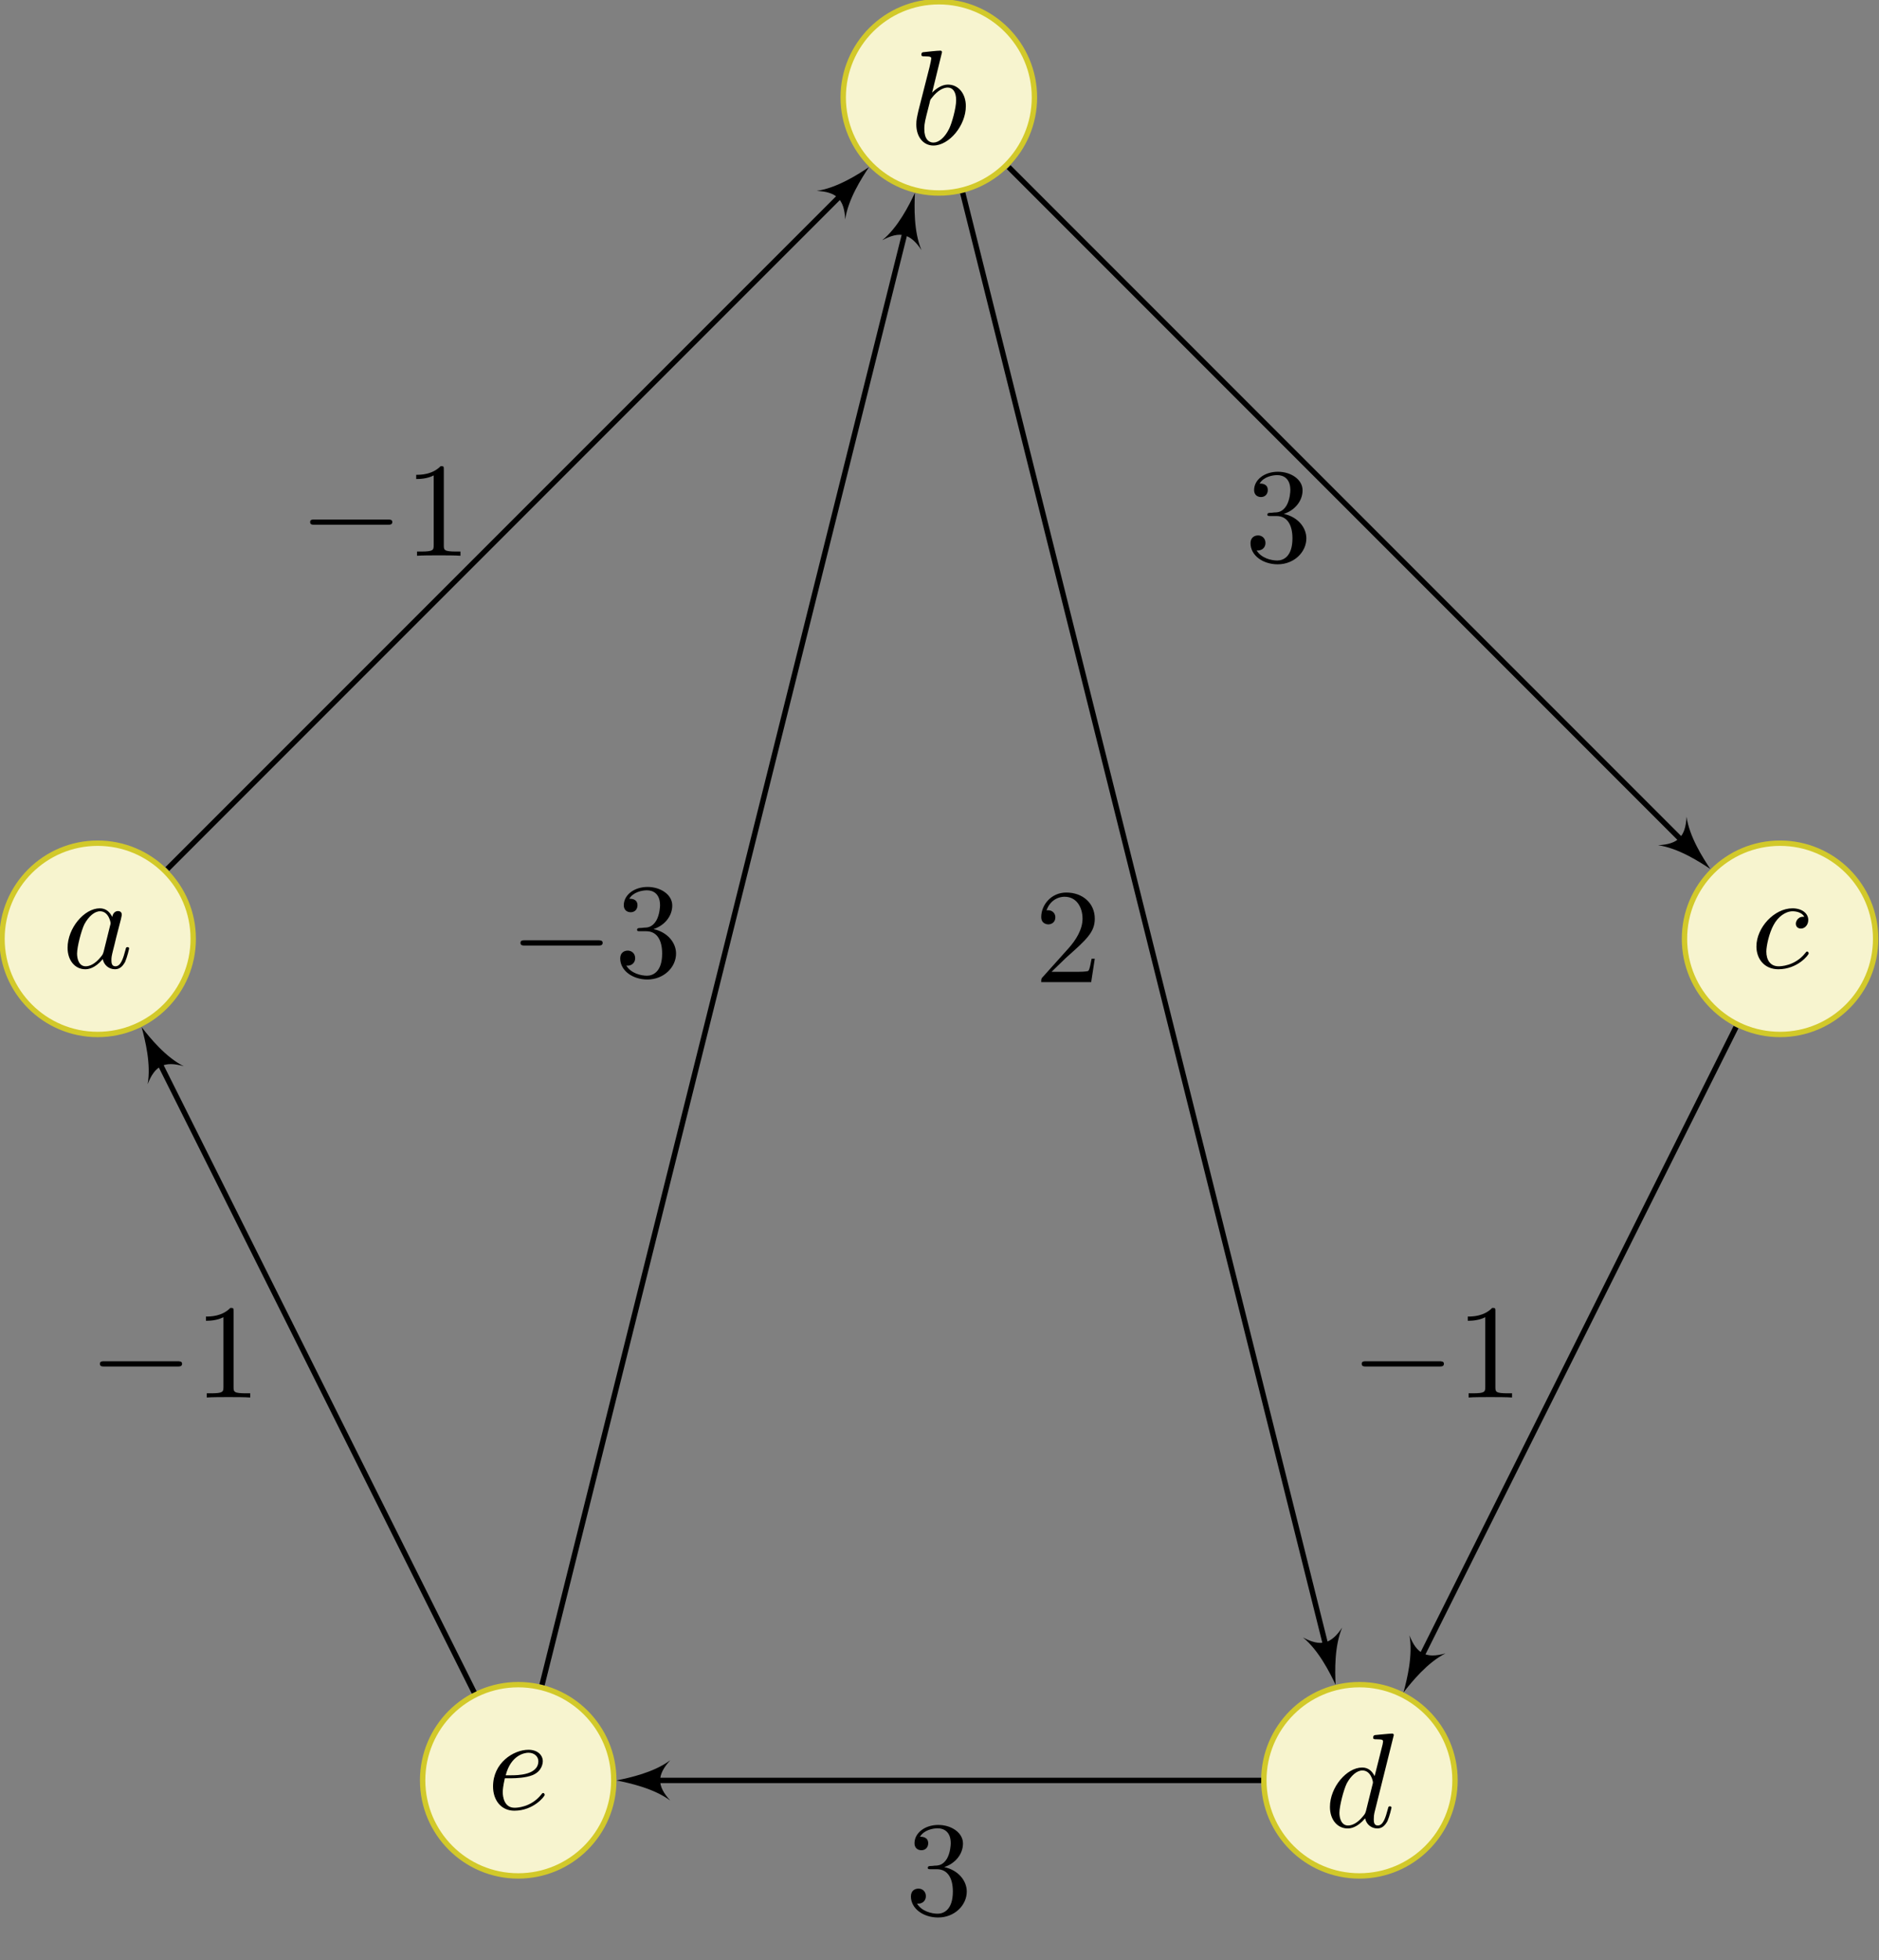 <?xml version="1.0" encoding="UTF-8"?>
<svg xmlns="http://www.w3.org/2000/svg" xmlns:xlink="http://www.w3.org/1999/xlink" width="139.3pt" height="145.28pt" viewBox="0 0 139.3 145.28" version="1.1">
<rect x="0" y="0" width="139.3" height="145.28" fill="#808080" stroke="none"/>
<defs>
<g>
<symbol overflow="visible" id="glyph0-0">
<path style="stroke:none;" d=""/>
</symbol>
<symbol overflow="visible" id="glyph0-1">
<path style="stroke:none;" d="M 3.719 -3.766 C 3.531 -4.141 3.25 -4.406 2.797 -4.406 C 1.641 -4.406 0.406 -2.938 0.406 -1.484 C 0.406 -0.547 0.953 0.109 1.719 0.109 C 1.922 0.109 2.422 0.062 3.016 -0.641 C 3.094 -0.219 3.453 0.109 3.922 0.109 C 4.281 0.109 4.5 -0.125 4.672 -0.438 C 4.828 -0.797 4.969 -1.406 4.969 -1.422 C 4.969 -1.531 4.875 -1.531 4.844 -1.531 C 4.75 -1.531 4.734 -1.484 4.703 -1.344 C 4.531 -0.703 4.359 -0.109 3.953 -0.109 C 3.672 -0.109 3.656 -0.375 3.656 -0.562 C 3.656 -0.781 3.672 -0.875 3.781 -1.312 C 3.891 -1.719 3.906 -1.828 4 -2.203 L 4.359 -3.594 C 4.422 -3.875 4.422 -3.891 4.422 -3.938 C 4.422 -4.109 4.312 -4.203 4.141 -4.203 C 3.891 -4.203 3.75 -3.984 3.719 -3.766 Z M 3.078 -1.188 C 3.016 -1 3.016 -0.984 2.875 -0.812 C 2.438 -0.266 2.031 -0.109 1.75 -0.109 C 1.25 -0.109 1.109 -0.656 1.109 -1.047 C 1.109 -1.547 1.422 -2.766 1.656 -3.234 C 1.969 -3.812 2.406 -4.188 2.812 -4.188 C 3.453 -4.188 3.594 -3.375 3.594 -3.312 C 3.594 -3.25 3.578 -3.188 3.562 -3.141 Z M 3.078 -1.188 "/>
</symbol>
<symbol overflow="visible" id="glyph0-2">
<path style="stroke:none;" d="M 2.375 -6.812 C 2.375 -6.812 2.375 -6.922 2.25 -6.922 C 2.031 -6.922 1.297 -6.844 1.031 -6.812 C 0.953 -6.812 0.844 -6.797 0.844 -6.625 C 0.844 -6.5 0.938 -6.5 1.094 -6.5 C 1.562 -6.5 1.578 -6.438 1.578 -6.328 C 1.578 -6.266 1.5 -5.922 1.453 -5.719 L 0.625 -2.469 C 0.516 -1.969 0.469 -1.797 0.469 -1.453 C 0.469 -0.516 1 0.109 1.734 0.109 C 2.906 0.109 4.141 -1.375 4.141 -2.812 C 4.141 -3.719 3.609 -4.406 2.812 -4.406 C 2.359 -4.406 1.938 -4.109 1.641 -3.812 Z M 1.453 -3.047 C 1.5 -3.266 1.5 -3.281 1.594 -3.391 C 2.078 -4.031 2.531 -4.188 2.797 -4.188 C 3.156 -4.188 3.422 -3.891 3.422 -3.25 C 3.422 -2.656 3.094 -1.516 2.906 -1.141 C 2.578 -0.469 2.125 -0.109 1.734 -0.109 C 1.391 -0.109 1.062 -0.375 1.062 -1.109 C 1.062 -1.312 1.062 -1.5 1.219 -2.125 Z M 1.453 -3.047 "/>
</symbol>
<symbol overflow="visible" id="glyph0-3">
<path style="stroke:none;" d="M 3.953 -3.781 C 3.781 -3.781 3.656 -3.781 3.516 -3.656 C 3.344 -3.5 3.328 -3.328 3.328 -3.266 C 3.328 -3.016 3.516 -2.906 3.703 -2.906 C 3.984 -2.906 4.25 -3.156 4.25 -3.547 C 4.25 -4.031 3.781 -4.406 3.078 -4.406 C 1.734 -4.406 0.406 -2.984 0.406 -1.578 C 0.406 -0.672 0.984 0.109 2.031 0.109 C 3.453 0.109 4.281 -0.953 4.281 -1.062 C 4.281 -1.125 4.234 -1.203 4.172 -1.203 C 4.109 -1.203 4.094 -1.172 4.031 -1.094 C 3.25 -0.109 2.156 -0.109 2.047 -0.109 C 1.422 -0.109 1.141 -0.594 1.141 -1.203 C 1.141 -1.609 1.344 -2.578 1.688 -3.188 C 2 -3.766 2.547 -4.188 3.094 -4.188 C 3.422 -4.188 3.812 -4.062 3.953 -3.781 Z M 3.953 -3.781 "/>
</symbol>
<symbol overflow="visible" id="glyph0-4">
<path style="stroke:none;" d="M 5.141 -6.812 C 5.141 -6.812 5.141 -6.922 5.016 -6.922 C 4.859 -6.922 3.922 -6.828 3.75 -6.812 C 3.672 -6.797 3.609 -6.75 3.609 -6.625 C 3.609 -6.5 3.703 -6.5 3.844 -6.5 C 4.328 -6.5 4.344 -6.438 4.344 -6.328 L 4.312 -6.125 L 3.719 -3.766 C 3.531 -4.141 3.25 -4.406 2.797 -4.406 C 1.641 -4.406 0.406 -2.938 0.406 -1.484 C 0.406 -0.547 0.953 0.109 1.719 0.109 C 1.922 0.109 2.422 0.062 3.016 -0.641 C 3.094 -0.219 3.453 0.109 3.922 0.109 C 4.281 0.109 4.5 -0.125 4.672 -0.438 C 4.828 -0.797 4.969 -1.406 4.969 -1.422 C 4.969 -1.531 4.875 -1.531 4.844 -1.531 C 4.75 -1.531 4.734 -1.484 4.703 -1.344 C 4.531 -0.703 4.359 -0.109 3.953 -0.109 C 3.672 -0.109 3.656 -0.375 3.656 -0.562 C 3.656 -0.812 3.672 -0.875 3.703 -1.047 Z M 3.078 -1.188 C 3.016 -1 3.016 -0.984 2.875 -0.812 C 2.438 -0.266 2.031 -0.109 1.75 -0.109 C 1.25 -0.109 1.109 -0.656 1.109 -1.047 C 1.109 -1.547 1.422 -2.766 1.656 -3.234 C 1.969 -3.812 2.406 -4.188 2.812 -4.188 C 3.453 -4.188 3.594 -3.375 3.594 -3.312 C 3.594 -3.25 3.578 -3.188 3.562 -3.141 Z M 3.078 -1.188 "/>
</symbol>
<symbol overflow="visible" id="glyph0-5">
<path style="stroke:none;" d="M 1.859 -2.297 C 2.156 -2.297 2.891 -2.328 3.391 -2.531 C 4.094 -2.828 4.141 -3.422 4.141 -3.562 C 4.141 -4 3.766 -4.406 3.078 -4.406 C 1.969 -4.406 0.453 -3.438 0.453 -1.688 C 0.453 -0.672 1.047 0.109 2.031 0.109 C 3.453 0.109 4.281 -0.953 4.281 -1.062 C 4.281 -1.125 4.234 -1.203 4.172 -1.203 C 4.109 -1.203 4.094 -1.172 4.031 -1.094 C 3.25 -0.109 2.156 -0.109 2.047 -0.109 C 1.266 -0.109 1.172 -0.953 1.172 -1.266 C 1.172 -1.391 1.188 -1.688 1.328 -2.297 Z M 1.391 -2.516 C 1.781 -4.031 2.812 -4.188 3.078 -4.188 C 3.531 -4.188 3.812 -3.891 3.812 -3.562 C 3.812 -2.516 2.219 -2.516 1.797 -2.516 Z M 1.391 -2.516 "/>
</symbol>
<symbol overflow="visible" id="glyph1-0">
<path style="stroke:none;" d=""/>
</symbol>
<symbol overflow="visible" id="glyph1-1">
<path style="stroke:none;" d="M 6.562 -2.297 C 6.734 -2.297 6.922 -2.297 6.922 -2.5 C 6.922 -2.688 6.734 -2.688 6.562 -2.688 L 1.172 -2.688 C 1 -2.688 0.828 -2.688 0.828 -2.5 C 0.828 -2.297 1 -2.297 1.172 -2.297 Z M 6.562 -2.297 "/>
</symbol>
<symbol overflow="visible" id="glyph2-0">
<path style="stroke:none;" d=""/>
</symbol>
<symbol overflow="visible" id="glyph2-1">
<path style="stroke:none;" d="M 2.938 -6.375 C 2.938 -6.625 2.938 -6.641 2.703 -6.641 C 2.078 -6 1.203 -6 0.891 -6 L 0.891 -5.688 C 1.094 -5.688 1.672 -5.688 2.188 -5.953 L 2.188 -0.781 C 2.188 -0.422 2.156 -0.312 1.266 -0.312 L 0.953 -0.312 L 0.953 0 C 1.297 -0.031 2.156 -0.031 2.562 -0.031 C 2.953 -0.031 3.828 -0.031 4.172 0 L 4.172 -0.312 L 3.859 -0.312 C 2.953 -0.312 2.938 -0.422 2.938 -0.781 Z M 2.938 -6.375 "/>
</symbol>
<symbol overflow="visible" id="glyph2-2">
<path style="stroke:none;" d="M 2.891 -3.516 C 3.703 -3.781 4.281 -4.469 4.281 -5.266 C 4.281 -6.078 3.406 -6.641 2.453 -6.641 C 1.453 -6.641 0.688 -6.047 0.688 -5.281 C 0.688 -4.953 0.906 -4.766 1.203 -4.766 C 1.5 -4.766 1.703 -4.984 1.703 -5.281 C 1.703 -5.766 1.234 -5.766 1.094 -5.766 C 1.391 -6.266 2.047 -6.391 2.406 -6.391 C 2.828 -6.391 3.375 -6.172 3.375 -5.281 C 3.375 -5.156 3.344 -4.578 3.094 -4.141 C 2.797 -3.656 2.453 -3.625 2.203 -3.625 C 2.125 -3.609 1.891 -3.594 1.812 -3.594 C 1.734 -3.578 1.672 -3.562 1.672 -3.469 C 1.672 -3.359 1.734 -3.359 1.906 -3.359 L 2.344 -3.359 C 3.156 -3.359 3.531 -2.688 3.531 -1.703 C 3.531 -0.344 2.844 -0.062 2.406 -0.062 C 1.969 -0.062 1.219 -0.234 0.875 -0.812 C 1.219 -0.766 1.531 -0.984 1.531 -1.359 C 1.531 -1.719 1.266 -1.922 0.984 -1.922 C 0.734 -1.922 0.422 -1.781 0.422 -1.344 C 0.422 -0.438 1.344 0.219 2.438 0.219 C 3.656 0.219 4.562 -0.688 4.562 -1.703 C 4.562 -2.516 3.922 -3.297 2.891 -3.516 Z M 2.891 -3.516 "/>
</symbol>
<symbol overflow="visible" id="glyph2-3">
<path style="stroke:none;" d="M 1.266 -0.766 L 2.328 -1.797 C 3.875 -3.172 4.469 -3.703 4.469 -4.703 C 4.469 -5.844 3.578 -6.641 2.359 -6.641 C 1.234 -6.641 0.5 -5.719 0.5 -4.828 C 0.5 -4.281 1 -4.281 1.031 -4.281 C 1.203 -4.281 1.547 -4.391 1.547 -4.812 C 1.547 -5.062 1.359 -5.328 1.016 -5.328 C 0.938 -5.328 0.922 -5.328 0.891 -5.312 C 1.109 -5.969 1.656 -6.328 2.234 -6.328 C 3.141 -6.328 3.562 -5.516 3.562 -4.703 C 3.562 -3.906 3.078 -3.125 2.516 -2.5 L 0.609 -0.375 C 0.5 -0.266 0.5 -0.234 0.5 0 L 4.203 0 L 4.469 -1.734 L 4.234 -1.734 C 4.172 -1.438 4.109 -1 4 -0.844 C 3.938 -0.766 3.281 -0.766 3.062 -0.766 Z M 1.266 -0.766 "/>
</symbol>
</g>
<clipPath id="clip1">
  <path d="M 124 62 L 139.301 62 L 139.301 77 L 124 77 Z M 124 62 "/>
</clipPath>
<clipPath id="clip2">
  <path d="M 119 56 L 139.301 56 L 139.301 83 L 119 83 Z M 119 56 "/>
</clipPath>
</defs>
<g id="surface1">
<path style="fill-rule:nonzero;fill:rgb(96.532%,95.691%,81.071%);fill-opacity:1;stroke-width:3.985;stroke-linecap:butt;stroke-linejoin:miter;stroke:rgb(82.31%,78.856%,16.44%);stroke-opacity:1;stroke-miterlimit:10;" d="M 143.242 757.019 C 143.242 796.159 111.523 827.878 72.383 827.878 C 33.242 827.878 1.484 796.159 1.484 757.019 C 1.484 717.878 33.242 686.12 72.383 686.12 C 111.523 686.12 143.242 717.878 143.242 757.019 Z M 143.242 757.019 " transform="matrix(0.1,0,0,-0.1,0,145.28)"/>
<g style="fill:rgb(0%,0%,0%);fill-opacity:1;">
  <use xlink:href="#glyph0-1" x="4.604" y="71.725"/>
</g>
<path style="fill-rule:nonzero;fill:rgb(96.532%,95.691%,81.071%);fill-opacity:1;stroke-width:3.985;stroke-linecap:butt;stroke-linejoin:miter;stroke:rgb(82.31%,78.856%,16.44%);stroke-opacity:1;stroke-miterlimit:10;" d="M 766.875 1380.612 C 766.875 1419.753 735.156 1451.511 696.016 1451.511 C 656.875 1451.511 625.117 1419.753 625.117 1380.612 C 625.117 1341.472 656.875 1309.753 696.016 1309.753 C 735.156 1309.753 766.875 1341.472 766.875 1380.612 Z M 766.875 1380.612 " transform="matrix(0.1,0,0,-0.1,0,145.28)"/>
<g style="fill:rgb(0%,0%,0%);fill-opacity:1;">
  <use xlink:href="#glyph0-2" x="67.462" y="10.676"/>
</g>
<g clip-path="url(#clip1)" clip-rule="nonzero">
<path style=" stroke:none;fill-rule:nonzero;fill:rgb(96.532%,95.691%,81.071%);fill-opacity:1;" d="M 139.051 69.578 C 139.051 65.664 135.879 62.492 131.965 62.492 C 128.051 62.492 124.879 65.664 124.879 69.578 C 124.879 73.492 128.051 76.668 131.965 76.668 C 135.879 76.668 139.051 73.492 139.051 69.578 Z M 139.051 69.578 "/>
</g>
<g clip-path="url(#clip2)" clip-rule="nonzero">
<path style="fill:none;stroke-width:3.985;stroke-linecap:butt;stroke-linejoin:miter;stroke:rgb(82.31%,78.856%,16.44%);stroke-opacity:1;stroke-miterlimit:10;" d="M 1390.508 757.019 C 1390.508 796.159 1358.789 827.878 1319.648 827.878 C 1280.508 827.878 1248.789 796.159 1248.789 757.019 C 1248.789 717.878 1280.508 686.12 1319.648 686.12 C 1358.789 686.12 1390.508 717.878 1390.508 757.019 Z M 1390.508 757.019 " transform="matrix(0.1,0,0,-0.1,0,145.28)"/>
</g>
<g style="fill:rgb(0%,0%,0%);fill-opacity:1;">
  <use xlink:href="#glyph0-3" x="129.807" y="71.725"/>
</g>
<path style="fill-rule:nonzero;fill:rgb(96.532%,95.691%,81.071%);fill-opacity:1;stroke-width:3.985;stroke-linecap:butt;stroke-linejoin:miter;stroke:rgb(82.31%,78.856%,16.44%);stroke-opacity:1;stroke-miterlimit:10;" d="M 1078.672 133.386 C 1078.672 172.527 1046.953 204.245 1007.812 204.245 C 968.672 204.245 936.953 172.527 936.953 133.386 C 936.953 94.245 968.672 62.487 1007.812 62.487 C 1046.953 62.487 1078.672 94.245 1078.672 133.386 Z M 1078.672 133.386 " transform="matrix(0.1,0,0,-0.1,0,145.28)"/>
<g style="fill:rgb(0%,0%,0%);fill-opacity:1;">
  <use xlink:href="#glyph0-4" x="98.189" y="135.403"/>
</g>
<path style="fill-rule:nonzero;fill:rgb(96.532%,95.691%,81.071%);fill-opacity:1;stroke-width:3.985;stroke-linecap:butt;stroke-linejoin:miter;stroke:rgb(82.31%,78.856%,16.44%);stroke-opacity:1;stroke-miterlimit:10;" d="M 455.039 133.386 C 455.039 172.527 423.32 204.245 384.18 204.245 C 345.039 204.245 313.32 172.527 313.32 133.386 C 313.32 94.245 345.039 62.487 384.18 62.487 C 423.32 62.487 455.039 94.245 455.039 133.386 Z M 455.039 133.386 " transform="matrix(0.1,0,0,-0.1,0,145.28)"/>
<g style="fill:rgb(0%,0%,0%);fill-opacity:1;">
  <use xlink:href="#glyph0-5" x="36.099" y="134.088"/>
</g>
<path style="fill:none;stroke-width:3.985;stroke-linecap:butt;stroke-linejoin:miter;stroke:rgb(0%,0%,0%);stroke-opacity:1;stroke-miterlimit:10;" d="M 124.062 808.777 L 627.305 1312.019 " transform="matrix(0.1,0,0,-0.1,0,145.28)"/>
<path style=" stroke:none;fill-rule:nonzero;fill:rgb(0%,0%,0%);fill-opacity:1;" d="M 64.422 12.387 C 63.578 12.949 62.027 13.938 60.547 14.148 C 62.027 14.219 62.59 14.781 62.66 16.262 C 62.871 14.781 63.859 13.23 64.422 12.387 "/>
<g style="fill:rgb(0%,0%,0%);fill-opacity:1;">
  <use xlink:href="#glyph1-1" x="22.164" y="41.189"/>
</g>
<g style="fill:rgb(0%,0%,0%);fill-opacity:1;">
  <use xlink:href="#glyph2-1" x="29.964" y="41.189"/>
</g>
<path style="fill:none;stroke-width:3.985;stroke-linecap:butt;stroke-linejoin:miter;stroke:rgb(0%,0%,0%);stroke-opacity:1;stroke-miterlimit:10;" d="M 747.773 1328.933 L 1251.016 825.691 " transform="matrix(0.1,0,0,-0.1,0,145.28)"/>
<path style=" stroke:none;fill-rule:nonzero;fill:rgb(0%,0%,0%);fill-opacity:1;" d="M 126.793 64.402 C 126.23 63.555 125.242 62.008 125.031 60.527 C 124.961 62.008 124.398 62.57 122.918 62.641 C 124.398 62.852 125.949 63.836 126.793 64.402 "/>
<g style="fill:rgb(0%,0%,0%);fill-opacity:1;">
  <use xlink:href="#glyph2-2" x="92.285" y="41.604"/>
</g>
<path style="fill:none;stroke-width:3.985;stroke-linecap:butt;stroke-linejoin:miter;stroke:rgb(0%,0%,0%);stroke-opacity:1;stroke-miterlimit:10;" d="M 1286.992 691.55 L 1051.133 219.831 " transform="matrix(0.1,0,0,-0.1,0,145.28)"/>
<path style=" stroke:none;fill-rule:nonzero;fill:rgb(0%,0%,0%);fill-opacity:1;" d="M 104.047 125.434 C 104.672 124.633 105.828 123.207 107.164 122.539 C 105.738 122.938 105.027 122.582 104.492 121.203 C 104.758 122.672 104.312 124.453 104.047 125.434 "/>
<g style="fill:rgb(0%,0%,0%);fill-opacity:1;">
  <use xlink:href="#glyph1-1" x="100.123" y="103.574"/>
</g>
<g style="fill:rgb(0%,0%,0%);fill-opacity:1;">
  <use xlink:href="#glyph2-1" x="107.923" y="103.574"/>
</g>
<path style="fill:none;stroke-width:3.985;stroke-linecap:butt;stroke-linejoin:miter;stroke:rgb(0%,0%,0%);stroke-opacity:1;stroke-miterlimit:10;" d="M 935 133.269 L 480.938 133.269 " transform="matrix(0.1,0,0,-0.1,0,145.28)"/>
<path style=" stroke:none;fill-rule:nonzero;fill:rgb(0%,0%,0%);fill-opacity:1;" d="M 45.703 131.953 C 46.699 132.152 48.492 132.551 49.688 133.445 C 48.691 132.352 48.691 131.555 49.688 130.457 C 48.492 131.355 46.699 131.754 45.703 131.953 "/>
<g style="fill:rgb(0%,0%,0%);fill-opacity:1;">
  <use xlink:href="#glyph2-2" x="67.109" y="141.893"/>
</g>
<path style="fill:none;stroke-width:3.985;stroke-linecap:butt;stroke-linejoin:miter;stroke:rgb(0%,0%,0%);stroke-opacity:1;stroke-miterlimit:10;" d="M 351.562 198.464 L 115.703 670.183 " transform="matrix(0.1,0,0,-0.1,0,145.28)"/>
<path style=" stroke:none;fill-rule:nonzero;fill:rgb(0%,0%,0%);fill-opacity:1;" d="M 10.5 76.125 C 10.766 77.105 11.211 78.887 10.945 80.355 C 11.48 78.977 12.191 78.617 13.617 79.02 C 12.281 78.352 11.121 76.926 10.5 76.125 "/>
<g style="fill:rgb(0%,0%,0%);fill-opacity:1;">
  <use xlink:href="#glyph1-1" x="6.577" y="103.574"/>
</g>
<g style="fill:rgb(0%,0%,0%);fill-opacity:1;">
  <use xlink:href="#glyph2-1" x="14.377" y="103.574"/>
</g>
<path style="fill:none;stroke-width:3.985;stroke-linecap:butt;stroke-linejoin:miter;stroke:rgb(0%,0%,0%);stroke-opacity:1;stroke-miterlimit:10;" d="M 401.836 204.128 L 672.461 1286.628 " transform="matrix(0.1,0,0,-0.1,0,145.28)"/>
<path style=" stroke:none;fill-rule:nonzero;fill:rgb(0%,0%,0%);fill-opacity:1;" d="M 67.828 14.293 C 67.395 15.215 66.57 16.859 65.406 17.805 C 66.715 17.102 67.488 17.297 68.312 18.531 C 67.73 17.152 67.781 15.312 67.828 14.293 "/>
<g style="fill:rgb(0%,0%,0%);fill-opacity:1;">
  <use xlink:href="#glyph1-1" x="37.757" y="72.375"/>
</g>
<g style="fill:rgb(0%,0%,0%);fill-opacity:1;">
  <use xlink:href="#glyph2-2" x="45.557" y="72.375"/>
</g>
<path style="fill:none;stroke-width:3.985;stroke-linecap:butt;stroke-linejoin:miter;stroke:rgb(0%,0%,0%);stroke-opacity:1;stroke-miterlimit:10;" d="M 713.711 1309.87 L 984.336 227.37 " transform="matrix(0.1,0,0,-0.1,0,145.28)"/>
<path style=" stroke:none;fill-rule:nonzero;fill:rgb(0%,0%,0%);fill-opacity:1;" d="M 99.016 124.867 C 98.965 123.848 98.918 122.008 99.5 120.629 C 98.676 121.863 97.902 122.059 96.594 121.355 C 97.754 122.301 98.578 123.945 99.016 124.867 "/>
<g style="fill:rgb(0%,0%,0%);fill-opacity:1;">
  <use xlink:href="#glyph2-3" x="76.692" y="72.79"/>
</g>
</g>
</svg>
